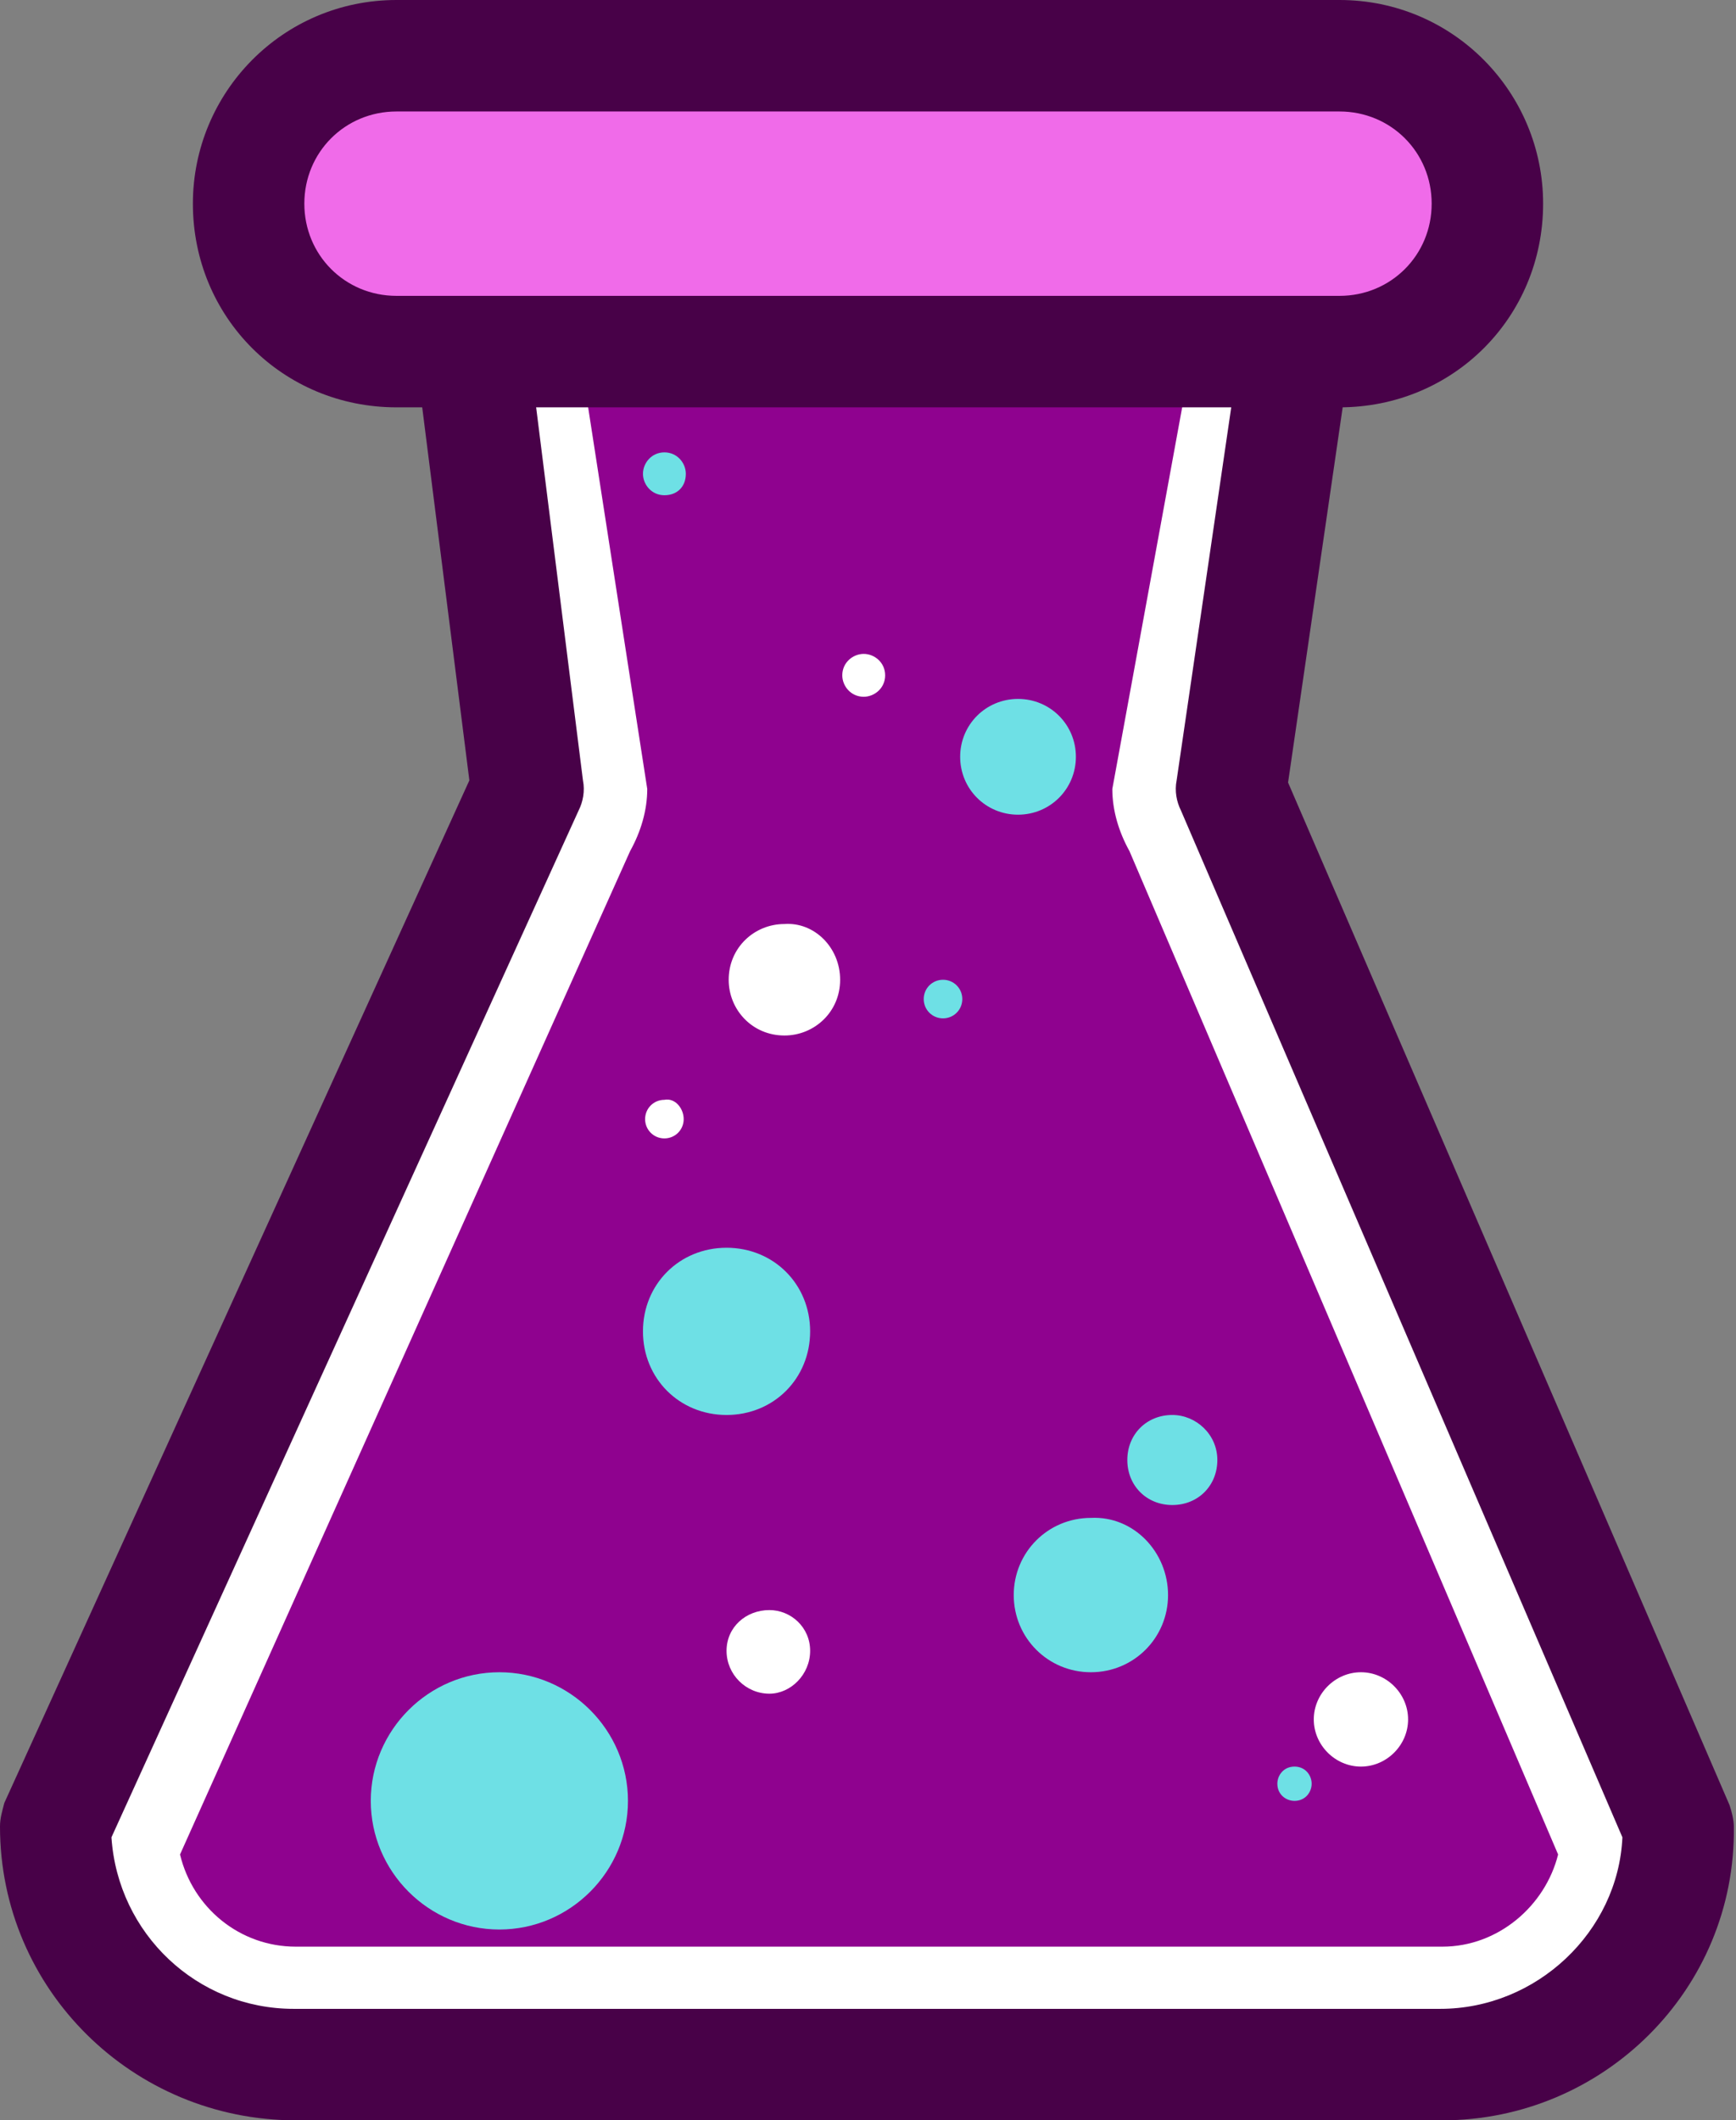 <?xml version="1.0" encoding="utf-8"?>
<!-- Generator: Adobe Illustrator 21.0.2, SVG Export Plug-In . SVG Version: 6.00 Build 0)  -->
<svg version="1.1" id="Layer_1" xmlns="http://www.w3.org/2000/svg" xmlns:xlink="http://www.w3.org/1999/xlink" x="0px" y="0px"
	 viewBox="0 0 81 98.9" style="enable-background:new 0 0 81 98.9;" xml:space="preserve">
<rect x="0" y="0" width="81" height="98.9" fill="#808080" stroke="none"/>
<style type="text/css">
	.st0{fill:#8F028F;}
	.st1{fill:#6EE0E5;}
	.st2{fill:#FFFFFF;}
	.st3{fill:#480148;}
	.st4{fill:#F06BE9;}
</style>
<g>
	<g>
		<path class="st0" d="M57.5,36.8l3.9-26.9H21.2l3.3,26.9l-22,48.4c0,6.2,5,11.1,11.1,11.1h53.5c6.2,0,11.1-5,11.1-11.1L57.5,36.8z"
			/>
	</g>
	<g>
		<g>
			<path class="st1" d="M54.5,74.4c0,2-1.6,3.6-3.6,3.6c-2,0-3.6-1.6-3.6-3.6c0-2,1.6-3.6,3.6-3.6C52.9,70.7,54.5,72.4,54.5,74.4"/>
		</g>
		<g>
			<path class="st1" d="M56.8,68.1c0,1.2-0.9,2.1-2.1,2.1c-1.2,0-2.1-0.9-2.1-2.1c0-1.2,0.9-2.1,2.1-2.1
				C55.8,66,56.8,66.9,56.8,68.1"/>
		</g>
		<g>
			<path class="st1" d="M37.8,62.1c0,2.2-1.7,3.9-3.9,3.9c-2.2,0-3.9-1.7-3.9-3.9c0-2.2,1.7-3.9,3.9-3.9
				C36.1,58.2,37.8,59.9,37.8,62.1"/>
		</g>
		<g>
			<path class="st1" d="M29.3,84c0,3.3-2.7,6-6,6c-3.3,0-6-2.7-6-6c0-3.3,2.7-6,6-6C26.6,78,29.3,80.7,29.3,84"/>
		</g>
		<g>
			<path class="st1" d="M50.2,35.3c0,1.5-1.2,2.7-2.7,2.7c-1.5,0-2.7-1.2-2.7-2.7c0-1.5,1.2-2.7,2.7-2.7
				C49,32.6,50.2,33.8,50.2,35.3"/>
		</g>
		<g>
			<path class="st1" d="M32,22.1c0,0.6-0.4,1-1,1c-0.6,0-1-0.5-1-1c0-0.5,0.4-1,1-1C31.6,21.1,32,21.6,32,22.1"/>
		</g>
	</g>
	<g>
		<g>
			<path class="st2" d="M31.9,52.2c0,0.5-0.4,0.9-0.9,0.9c-0.5,0-0.9-0.4-0.9-0.9c0-0.5,0.4-0.9,0.9-0.9
				C31.5,51.2,31.9,51.7,31.9,52.2"/>
		</g>
		<g>
			<path class="st2" d="M37.8,77c0,1.1-0.9,2-1.9,2c-1.1,0-2-0.9-2-2c0-1.1,0.9-1.9,2-1.9C36.9,75.1,37.8,75.9,37.8,77"/>
		</g>
		<g>
			<path class="st2" d="M41.3,31.5c0,0.6-0.5,1-1,1c-0.6,0-1-0.5-1-1c0-0.6,0.5-1,1-1C40.8,30.5,41.3,30.9,41.3,31.5"/>
		</g>
		<g>
			<path class="st2" d="M39.2,45.7c0,1.5-1.2,2.6-2.6,2.6c-1.5,0-2.6-1.2-2.6-2.6c0-1.5,1.2-2.6,2.6-2.6C38,43,39.2,44.2,39.2,45.7"
				/>
		</g>
		<g>
			<path class="st1" d="M44.9,46.6c0,0.5-0.4,0.9-0.9,0.9s-0.9-0.4-0.9-0.9c0-0.5,0.4-0.9,0.9-0.9S44.9,46.1,44.9,46.6"/>
		</g>
		<g>
			<path class="st2" d="M65.7,80.2c0,1.2-1,2.2-2.2,2.2c-1.2,0-2.2-1-2.2-2.2c0-1.2,1-2.2,2.2-2.2C64.7,78,65.7,79,65.7,80.2"/>
		</g>
		<g>
			<path class="st1" d="M61.2,83.2c0,0.4-0.3,0.8-0.8,0.8c-0.4,0-0.8-0.3-0.8-0.8c0-0.4,0.3-0.8,0.8-0.8
				C60.9,82.4,61.2,82.8,61.2,83.2"/>
		</g>
	</g>
	<g>
		<path class="st2" d="M55.8,15.5l-3.9,21.3c0,1,0.3,2,0.8,2.9l20,46.8c-0.6,2.4-2.8,4.3-5.4,4.3H13.8c-2.6,0-4.8-1.8-5.4-4.3
			l21-46.8c0.5-0.9,0.8-1.9,0.8-2.9l-3.3-21.3H55.8 M61.4,9.9H21.2l3.3,26.9l-22,48.4c0,6.2,5,11.1,11.1,11.1h53.5
			c6.2,0,11.1-5,11.1-11.1L57.5,36.8L61.4,9.9z"/>
	</g>
	<g>
		<path class="st3" d="M67.3,98.9H13.8C6.2,98.9,0,92.8,0,85.2c0-0.4,0.1-0.7,0.2-1.1l21.7-47.7l-3.3-26.1c-0.1-0.7,0.1-1.5,0.6-2
			c0.5-0.6,1.2-0.9,2-0.9h40.1c0.8,0,1.5,0.3,2,0.9c0.5,0.6,0.7,1.3,0.6,2.1l-3.8,26.1l20.6,47.7c0.1,0.3,0.2,0.7,0.2,1
			C81,92.8,74.8,98.9,67.3,98.9z M5.2,85.7c0.3,4.5,4,8,8.5,8h53.5c4.5,0,8.3-3.6,8.5-8L55.1,37.8c-0.2-0.4-0.3-0.9-0.2-1.4
			l3.5-23.9H24.2l3,23.9c0.1,0.5,0,1-0.2,1.4L5.2,85.7z"/>
	</g>
	<g>
		<path class="st4" d="M69.4,9.5c0,3.8-3.1,6.9-6.9,6.9h-44c-3.8,0-6.9-3.1-6.9-6.9c0-3.8,3.1-6.9,6.9-6.9h44
			C66.3,2.6,69.4,5.7,69.4,9.5"/>
	</g>
	<g>
		<path class="st3" d="M62.5,19h-44C13.2,19,9,14.8,9,9.5C9,4.3,13.2,0,18.5,0h44C67.8,0,72,4.3,72,9.5C72,14.8,67.8,19,62.5,19z
			 M18.5,5.2c-2.4,0-4.3,1.9-4.3,4.3c0,2.4,1.9,4.3,4.3,4.3h44c2.4,0,4.3-1.9,4.3-4.3c0-2.4-1.9-4.3-4.3-4.3H18.5z"/>
	</g>
</g>
</svg>
